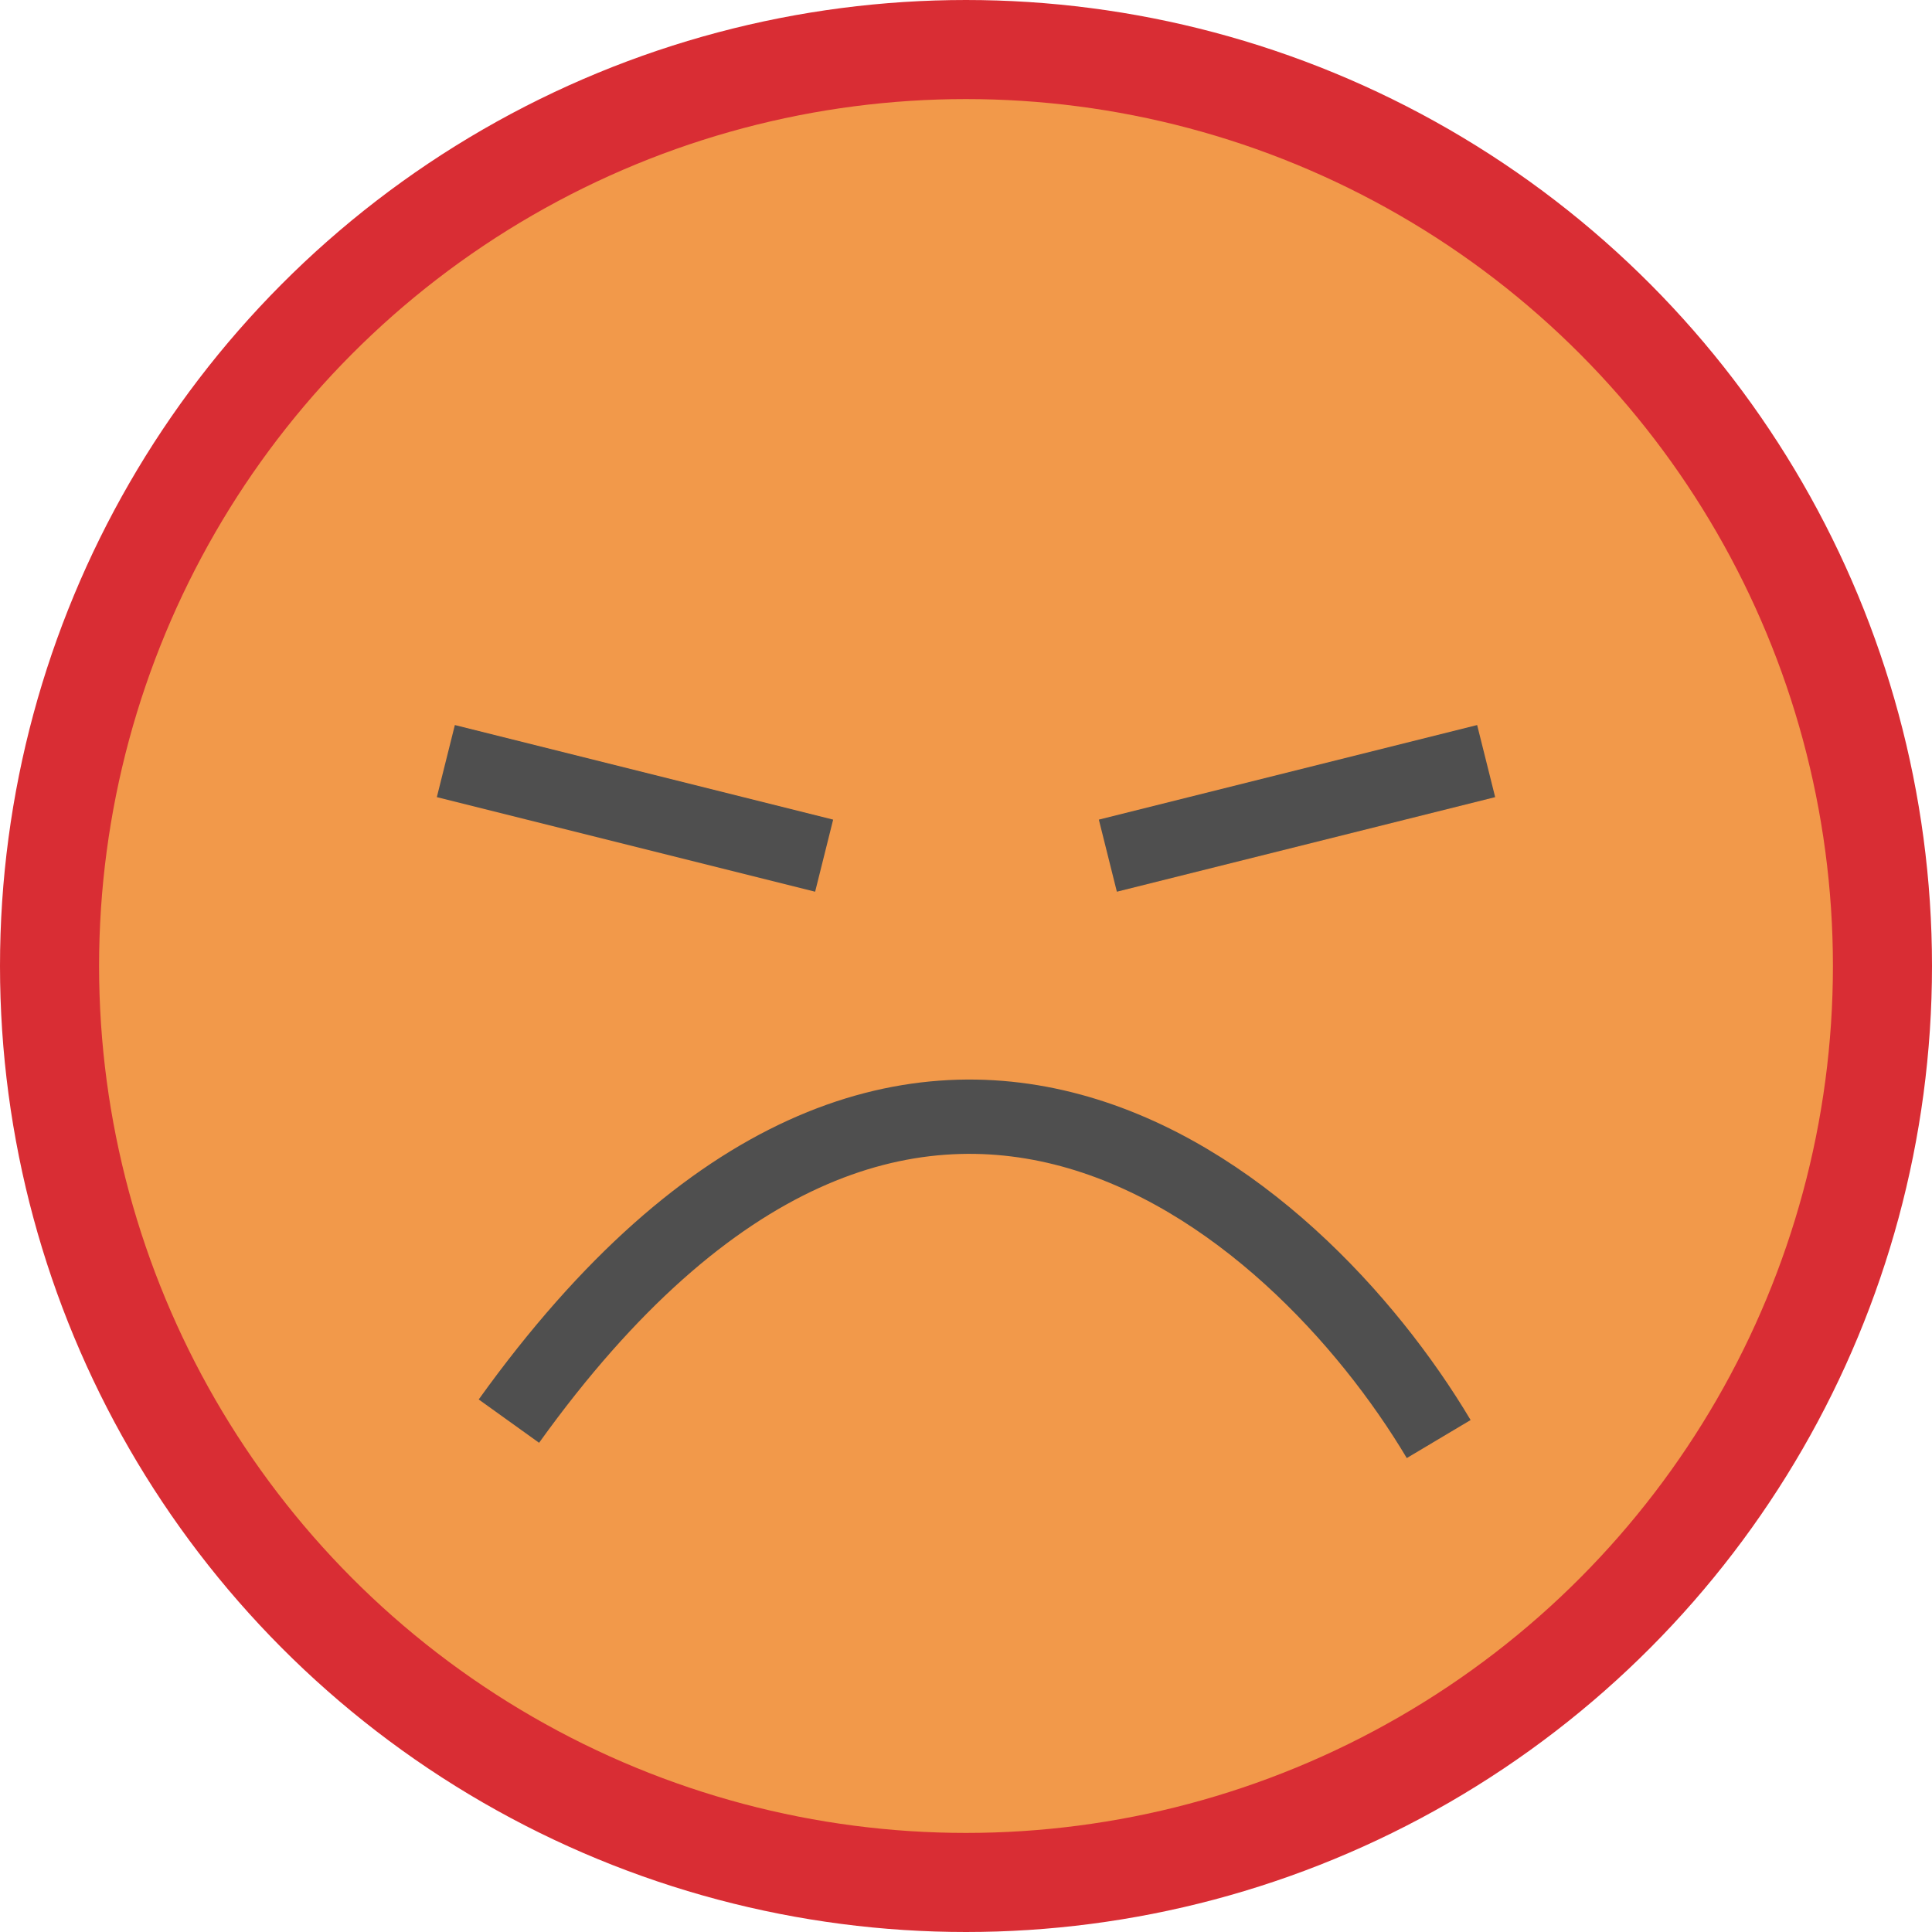 <svg width="390" height="390" viewBox="0 0 390 390" fill="none" xmlns="http://www.w3.org/2000/svg">
<circle cx="195" cy="195" r="185" fill="#F2994A" stroke="#D92D34" stroke-width="20"/>
<path d="M90 153.636L166.364 172.727" stroke="#4F4F4F" stroke-width="15"/>
<path d="M300 153.636L223.636 172.727" stroke="#4F4F4F" stroke-width="15"/>
<path d="M290.42 290.492C261.649 242.201 183.831 173.869 102.728 286.872" stroke="#4F4F4F" stroke-width="15"/>
</svg>
